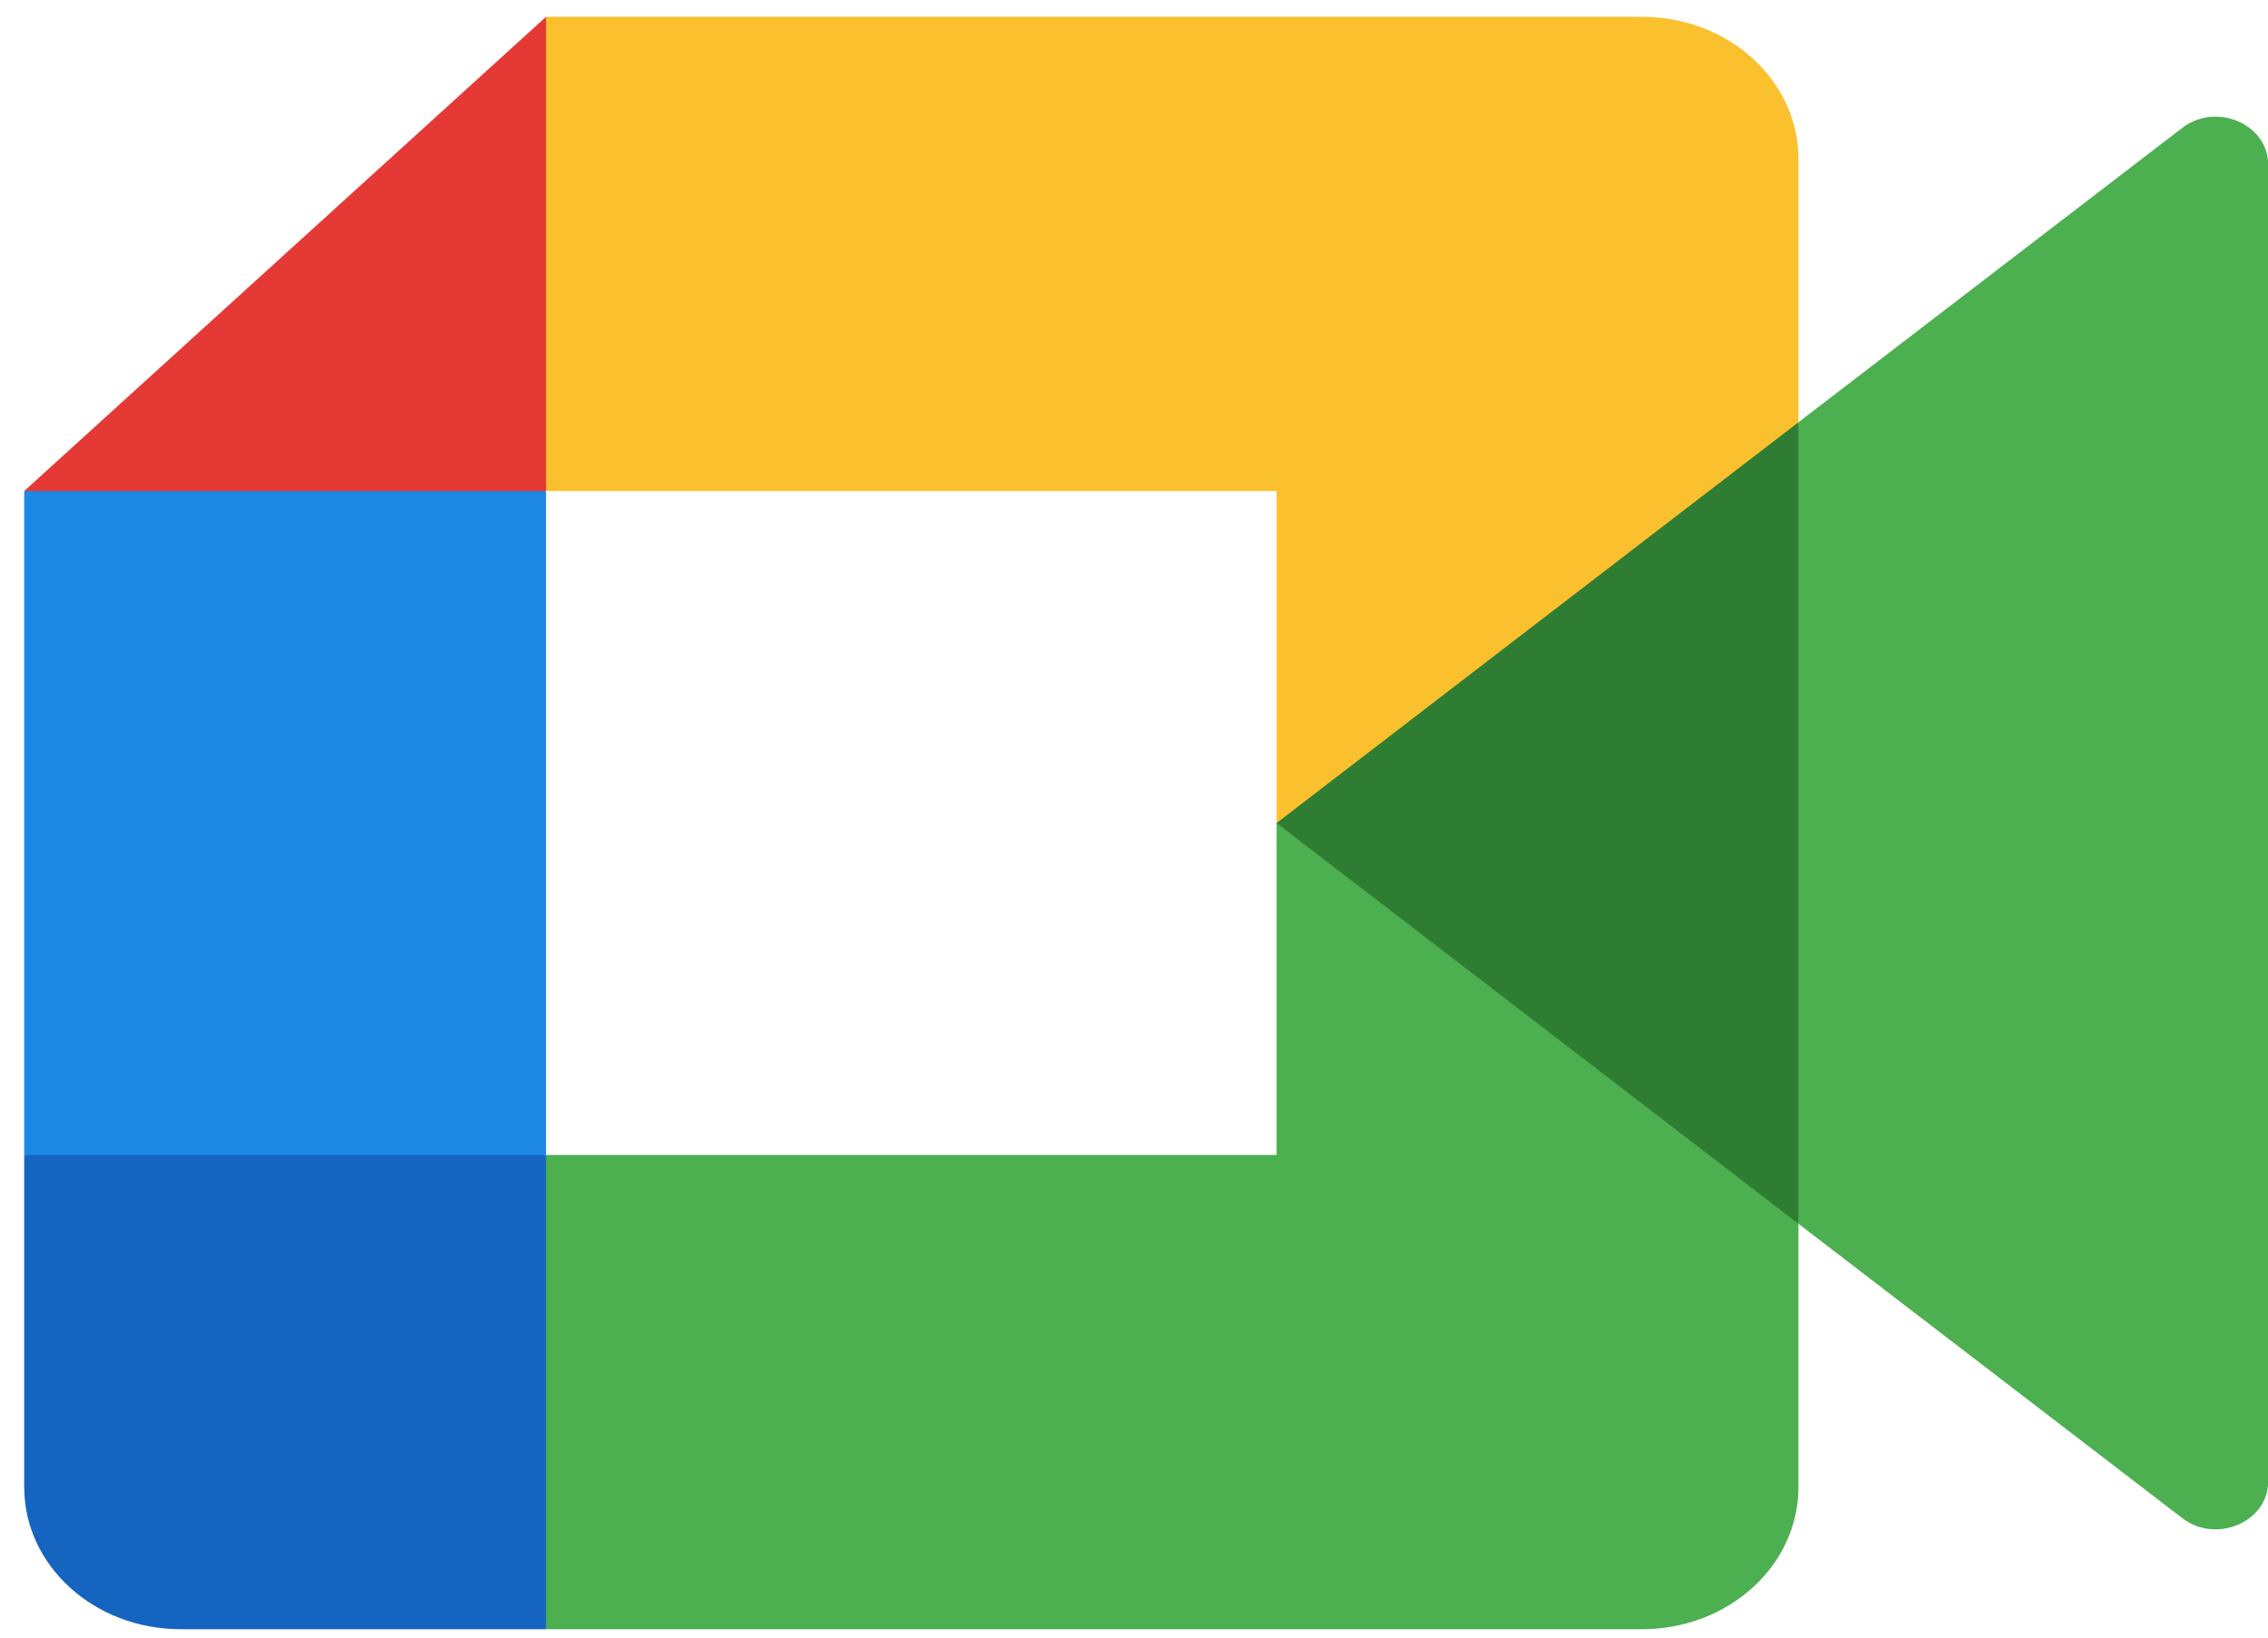 <svg width="90" height="65" viewBox="0 0 90 65" fill="none" xmlns="http://www.w3.org/2000/svg">
<g clip-path="url(#clip0_142_7068)">
<path d="M0.96 19.491V45.844L11.314 47.726L21.668 45.844V19.491L11.314 17.608L0.96 19.491Z" fill="#1E88E5"/>
<path d="M71.367 32.667V59.02C71.367 62.145 68.592 64.667 65.154 64.667H21.668L19.597 55.255L21.668 45.843H50.659V32.667L61.013 30.785L71.367 32.667Z" fill="#4CAF50"/>
<path d="M71.367 6.314V32.667H50.659V19.491H21.668L19.597 10.079L21.668 0.667H65.154C68.592 0.667 71.367 3.189 71.367 6.314Z" fill="#FBC02D"/>
<path d="M21.668 45.843V64.667H7.173C3.735 64.667 0.96 62.145 0.96 59.02V45.843H21.668Z" fill="#1565C0"/>
<path d="M21.668 0.667V19.491H0.96L21.668 0.667Z" fill="#E53935"/>
<path d="M73.438 32.667L71.367 48.573L50.659 32.667L71.367 16.761L73.438 32.667Z" fill="#2E7D32"/>
<path d="M90.004 6.521V58.813C90.004 60.394 87.975 61.279 86.629 60.281L71.367 48.573V16.761L86.629 5.053C87.975 4.055 90.004 4.94 90.004 6.521Z" fill="#4CAF50"/>
</g>
<defs>
<clipPath id="clip0_142_7068">
<rect width="89.043" height="64" fill="white" transform="translate(0.96 0.667)"/>
</clipPath>
</defs>
</svg>
